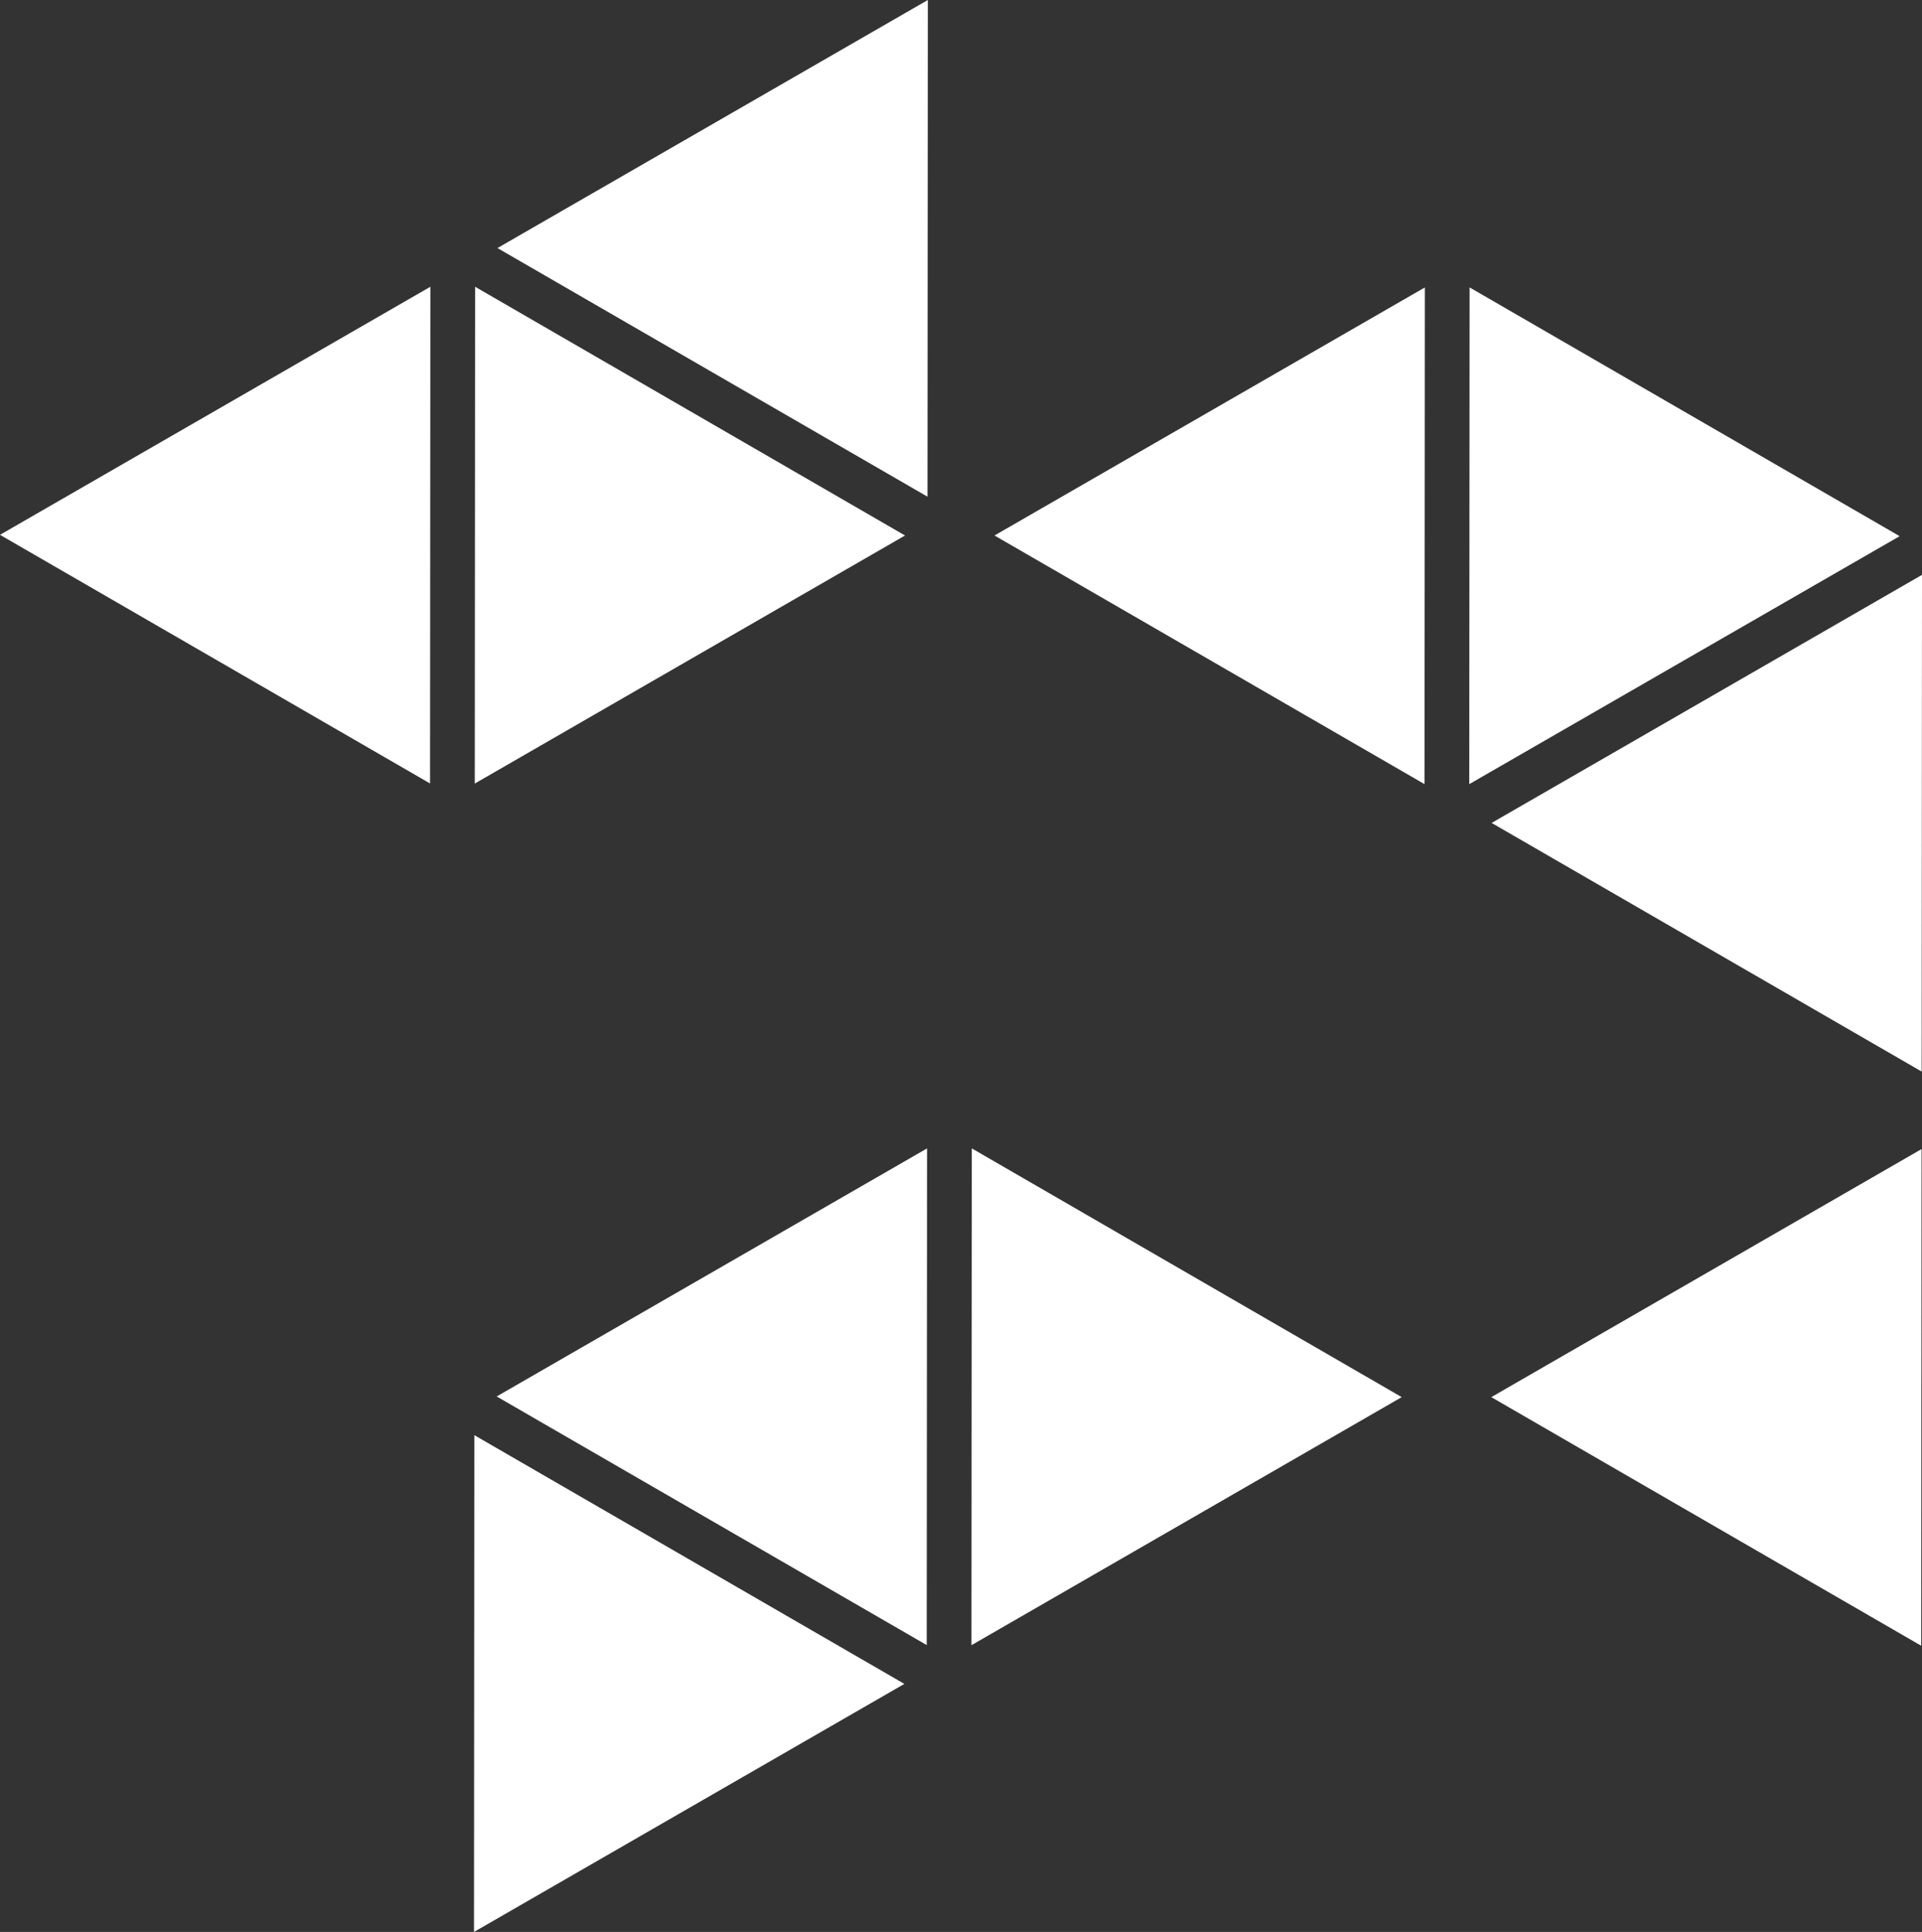 <svg xmlns="http://www.w3.org/2000/svg" viewBox="0 0 171.85 172.74"><rect x="0" y="0" width="171.85" height="172.74" fill="#333333" stroke="none"/><defs><style>.cls-1{fill:#fff;}</style></defs><title>Asset 4</title><g data-name="Layer 2"><g  data-name="Layer 1"><polygon class="cls-1" points="42.41 128.32 80.86 150.56 42.38 172.74 42.41 128.32"/><polygon class="cls-1" points="86.89 102.68 125.33 124.92 86.86 147.1 86.89 102.68"/><polygon class="cls-1" points="44.41 124.86 82.89 102.68 82.86 147.09 44.41 124.86"/><polygon class="cls-1" points="133.37 73.58 171.85 51.4 171.82 95.81 133.37 73.58"/><polygon class="cls-1" points="88.92 47.88 127.4 25.7 127.37 70.11 88.92 47.88"/><polygon class="cls-1" points="131.4 25.7 169.85 47.94 131.37 70.11 131.4 25.7"/><polygon class="cls-1" points="44.48 22.18 82.96 0 82.93 44.41 44.48 22.18"/><polygon class="cls-1" points="0 47.82 38.48 25.64 38.45 70.05 0 47.82"/><polygon class="cls-1" points="42.48 25.64 80.92 47.88 42.45 70.06 42.48 25.64"/><polygon class="cls-1" points="133.34 124.92 171.81 102.74 171.78 147.15 133.34 124.92"/></g></g></svg>